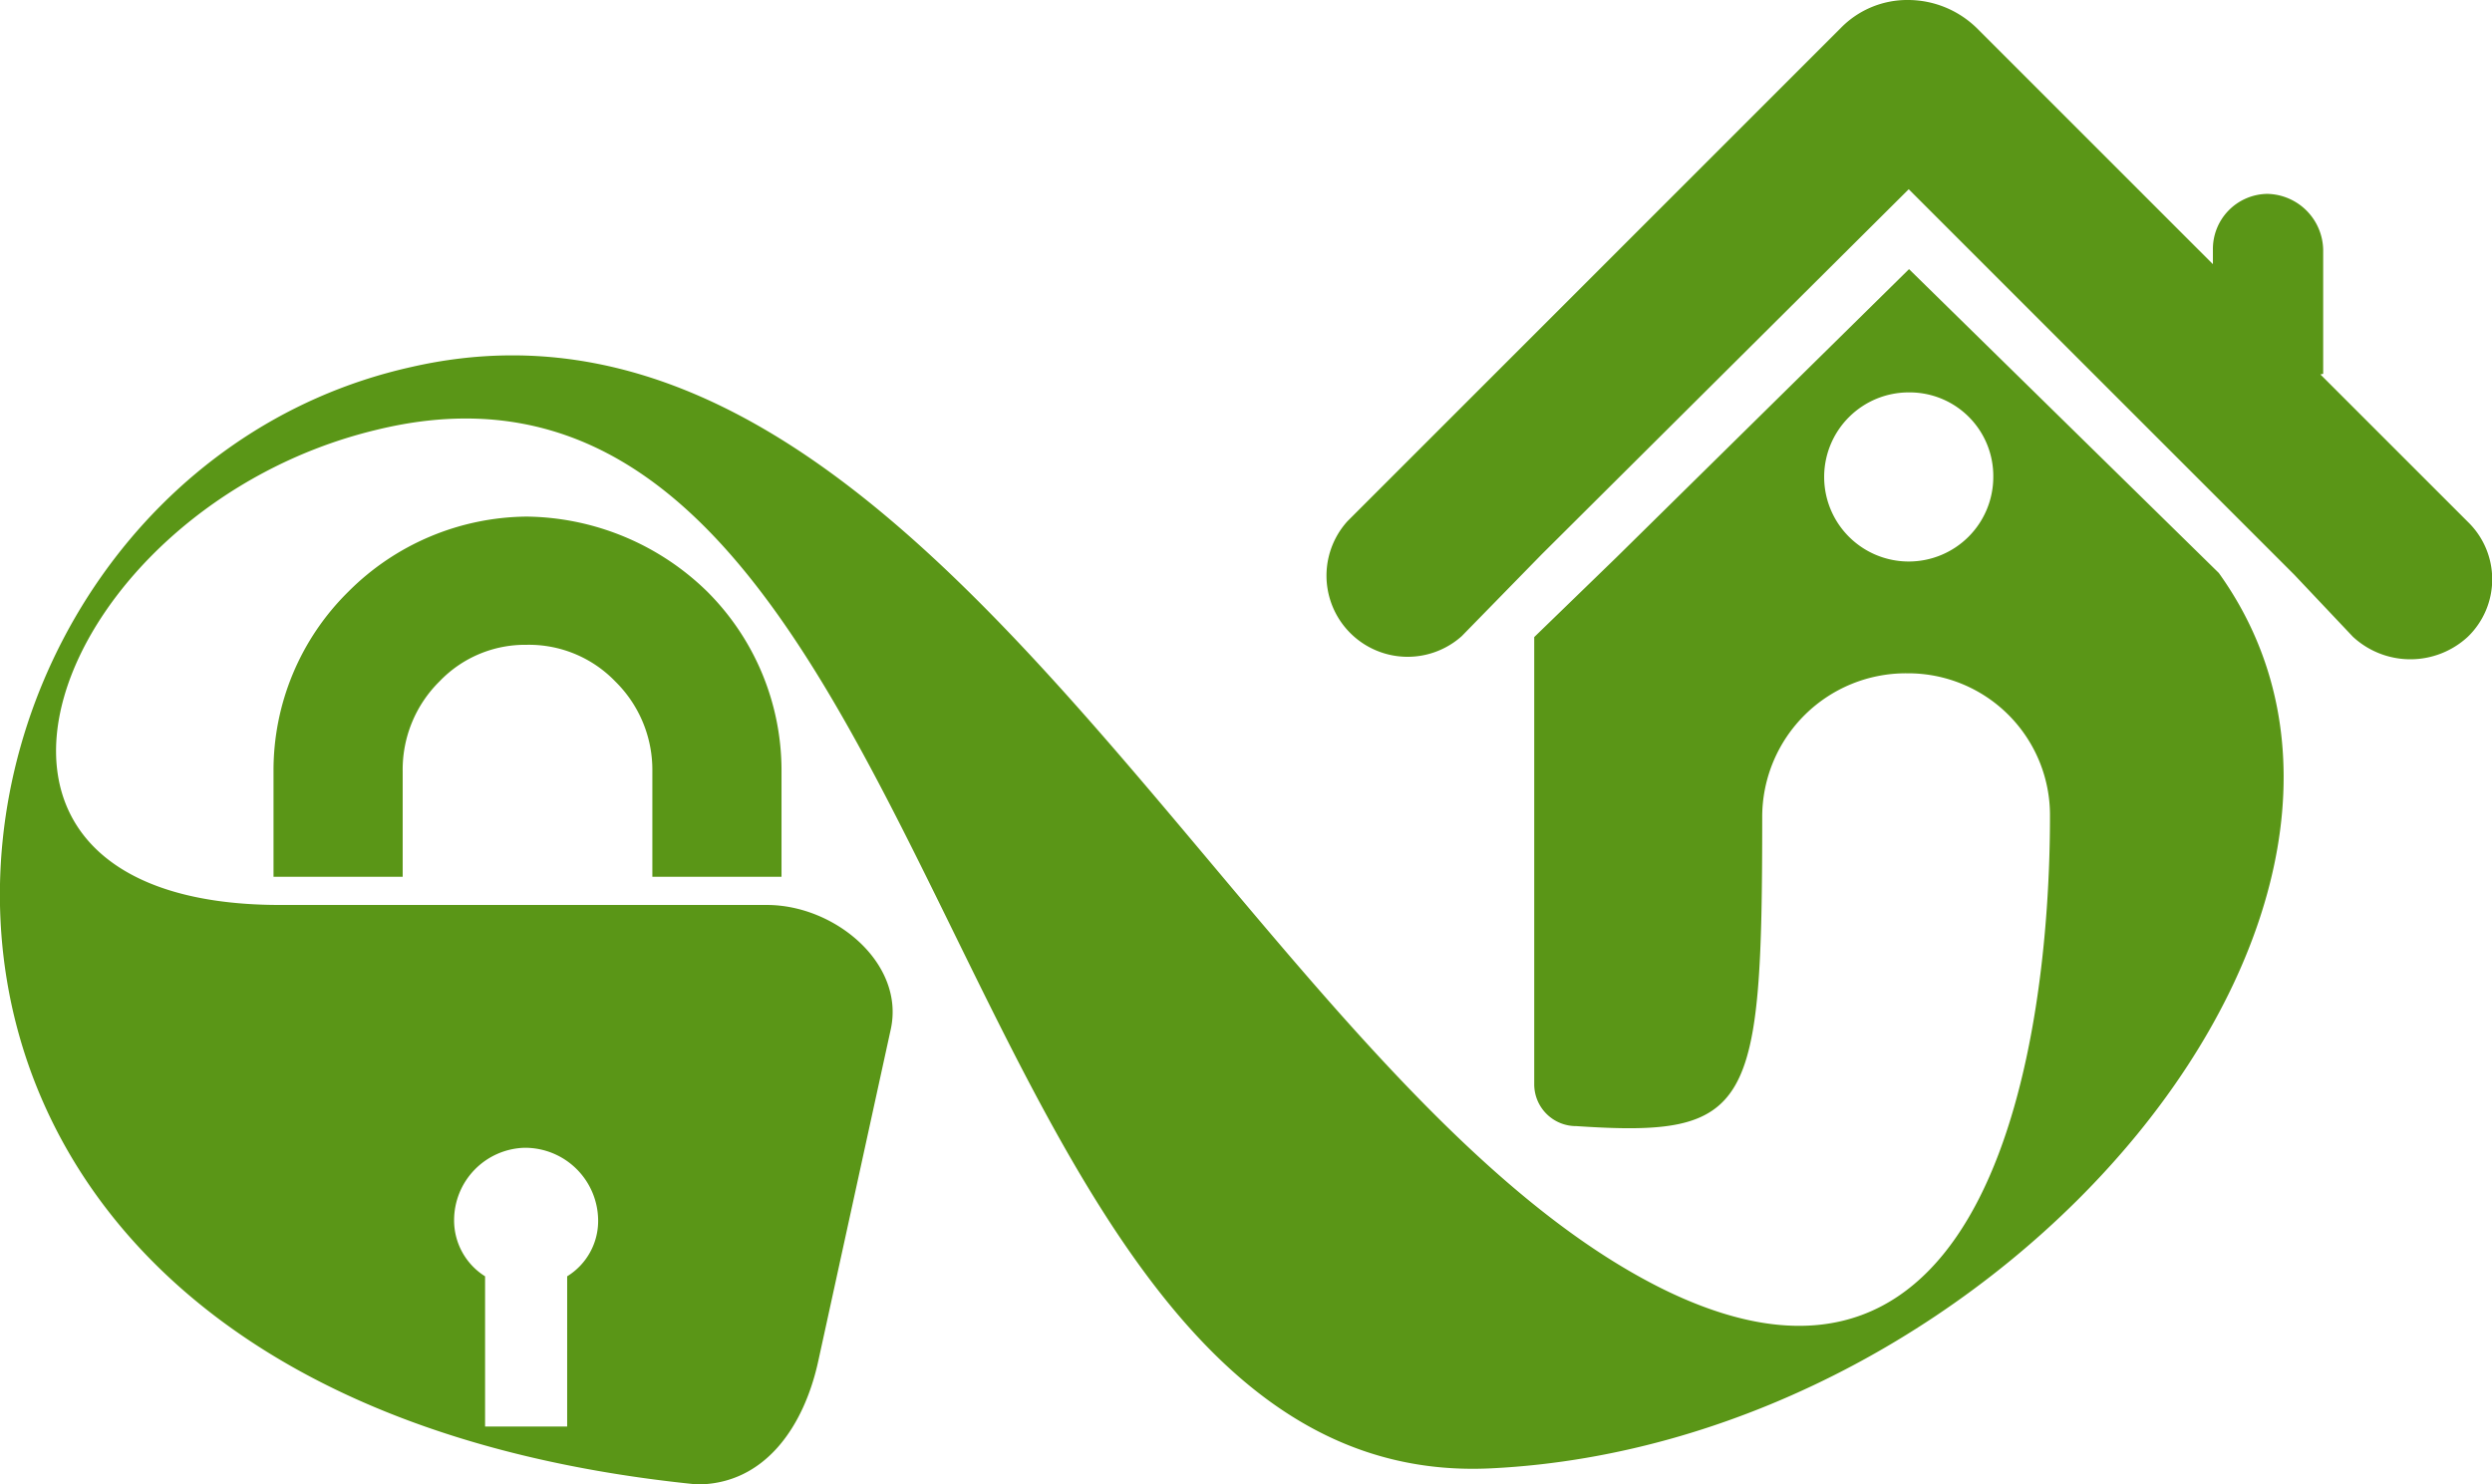 <svg xmlns="http://www.w3.org/2000/svg" viewBox="0 0 80.45 47.93"><title>Asset 190</title><g id="Layer_2" data-name="Layer 2"><g id="Layer_3" data-name="Layer 3"><path d="M13.28,11.85c-17,3.78-21.37,33,9.22,36.08,2.19,0,3.46-1.87,3.92-4l2.34-10.71c.45-2.12-1.81-4-4-4H9.05c-12.32,0-7.32-12.84,3.1-15.34,18.5-4.53,18.13,34.43,36,33.53,16.61-.82,31.12-18.26,23.48-28.91l-10-9.81L52.18,18l-2.65,2.57V35a1.35,1.35,0,0,0,1.36,1.36c5.66.38,6-.53,6-10a4.64,4.64,0,0,1,4.68-4.62,4.58,4.58,0,0,1,4.61,4.62c0,7.23-1.89,20.52-12.54,15.24C40.17,34.88,30.12,8,13.28,11.85ZM17,16.68h0a8.47,8.47,0,0,1,5.83,2.42h0a8.16,8.16,0,0,1,2.4,5.8v3.41H21.06V24.9A4,4,0,0,0,19.86,22h0A3.87,3.87,0,0,0,17,20.82h0A3.82,3.82,0,0,0,14.19,22,4,4,0,0,0,13,24.9v3.41H8.83V24.9a8.1,8.1,0,0,1,2.42-5.8A8.23,8.23,0,0,1,17,16.68Zm-.07,20.38a2.34,2.34,0,0,0-2.27,2.34,2.13,2.13,0,0,0,1,1.81v4.85h2.65V41.21a2.1,2.1,0,0,0,1-1.81,2.36,2.36,0,0,0-2.34-2.34ZM75,12.07v-4a1.84,1.84,0,0,0-1.81-1.81,1.78,1.78,0,0,0-1.75,1.81v.46L63.81.9A3.18,3.18,0,0,0,61.62,0a3,3,0,0,0-2.19.9L43.5,16.83a2.62,2.62,0,0,0,3.69,3.71l2.58-2.64L61.62,6.11,74.07,18.56l1.89,2a2.73,2.73,0,0,0,3.71,0,2.58,2.58,0,0,0,0-3.71l-4.76-4.76Zm-13.37.6a2.73,2.73,0,1,0,2.72,2.73,2.7,2.7,0,0,0-2.72-2.73Z" style="fill:#5a9617;fill-rule:evenodd"/></g></g></svg>